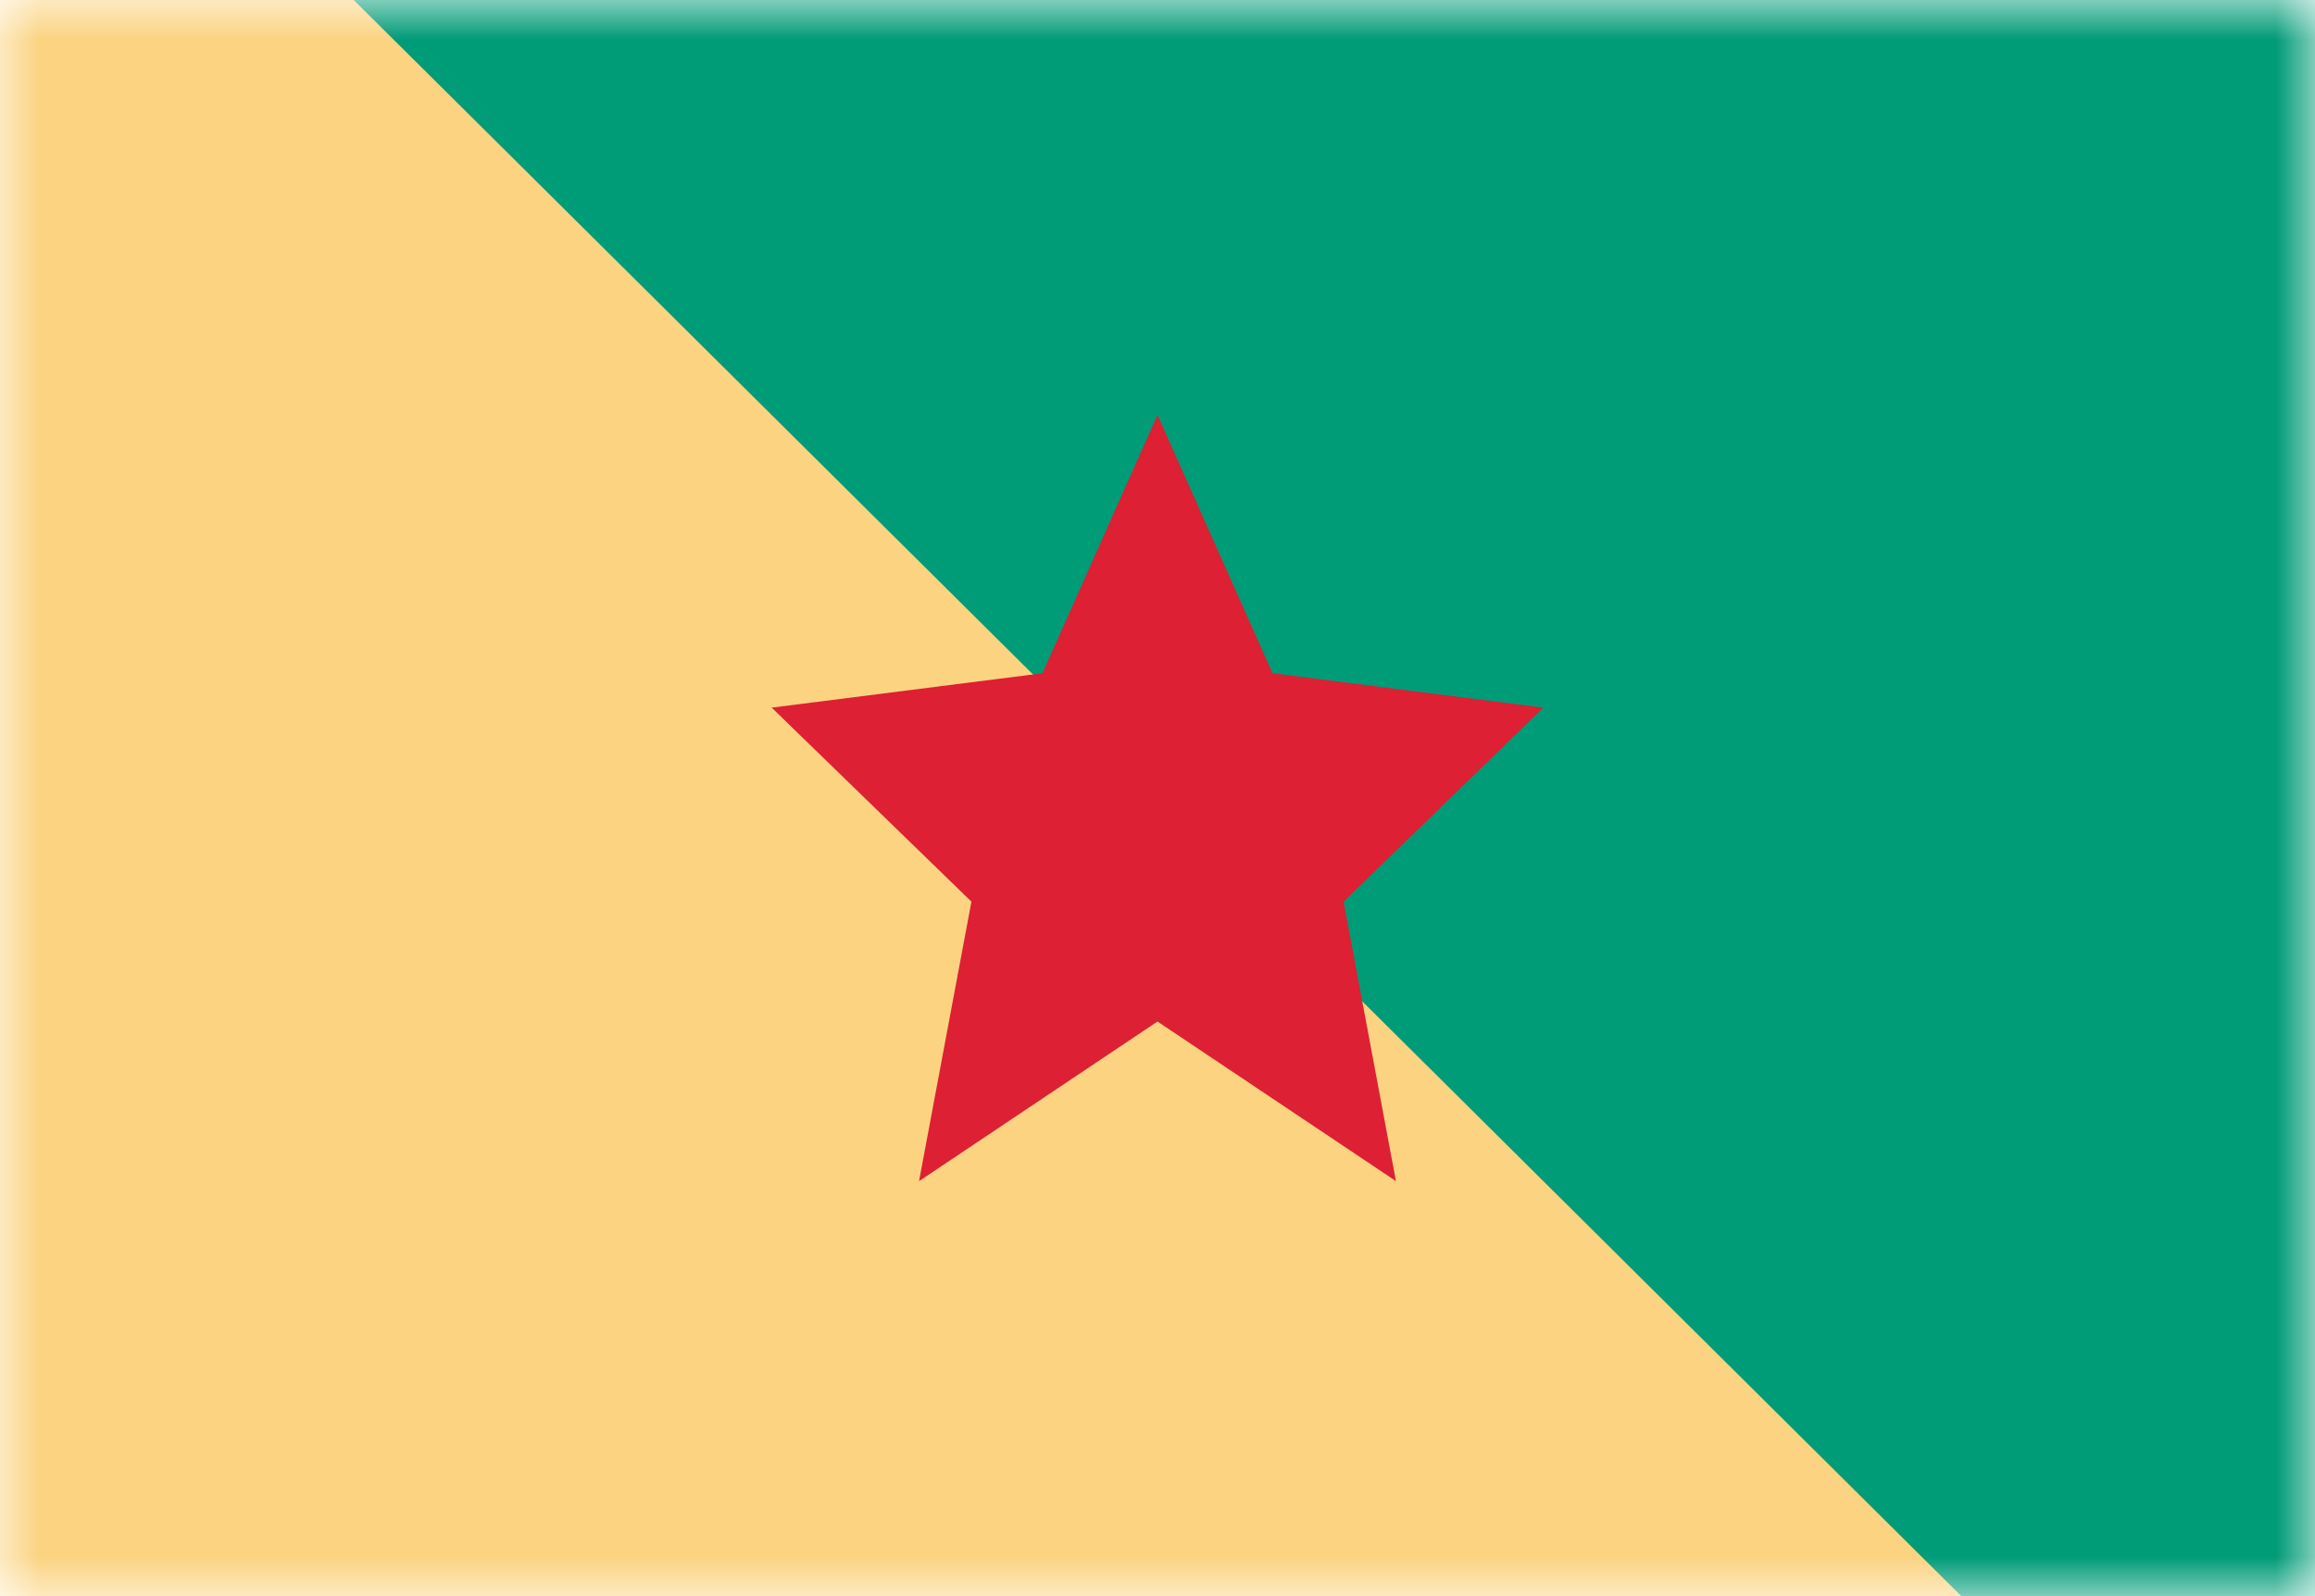 <svg width="29" height="20" viewBox="0 0 29 20" fill="none" xmlns="http://www.w3.org/2000/svg">
<mask id="mask0_11482_5388" style="mask-type:alpha" maskUnits="userSpaceOnUse" x="0" y="0" width="29" height="20">
<rect width="29" height="20" fill="#D9D9D9"/>
</mask>
<g mask="url(#mask0_11482_5388)">
<rect width="29" height="20" transform="matrix(1 0 0 -1 0 20)" fill="#FBD381"/>
<path d="M29 -4.4L29 24.4L0 -4.4L29 -4.4Z" fill="#009B77"/>
<path d="M14.5 5.2L13.059 8.436L9.667 8.867L12.169 11.298L11.513 14.8L14.5 12.8L17.487 14.8L16.831 11.298L19.333 8.867L15.941 8.436L14.5 5.2Z" fill="#DD2033"/>
</g>
</svg>
